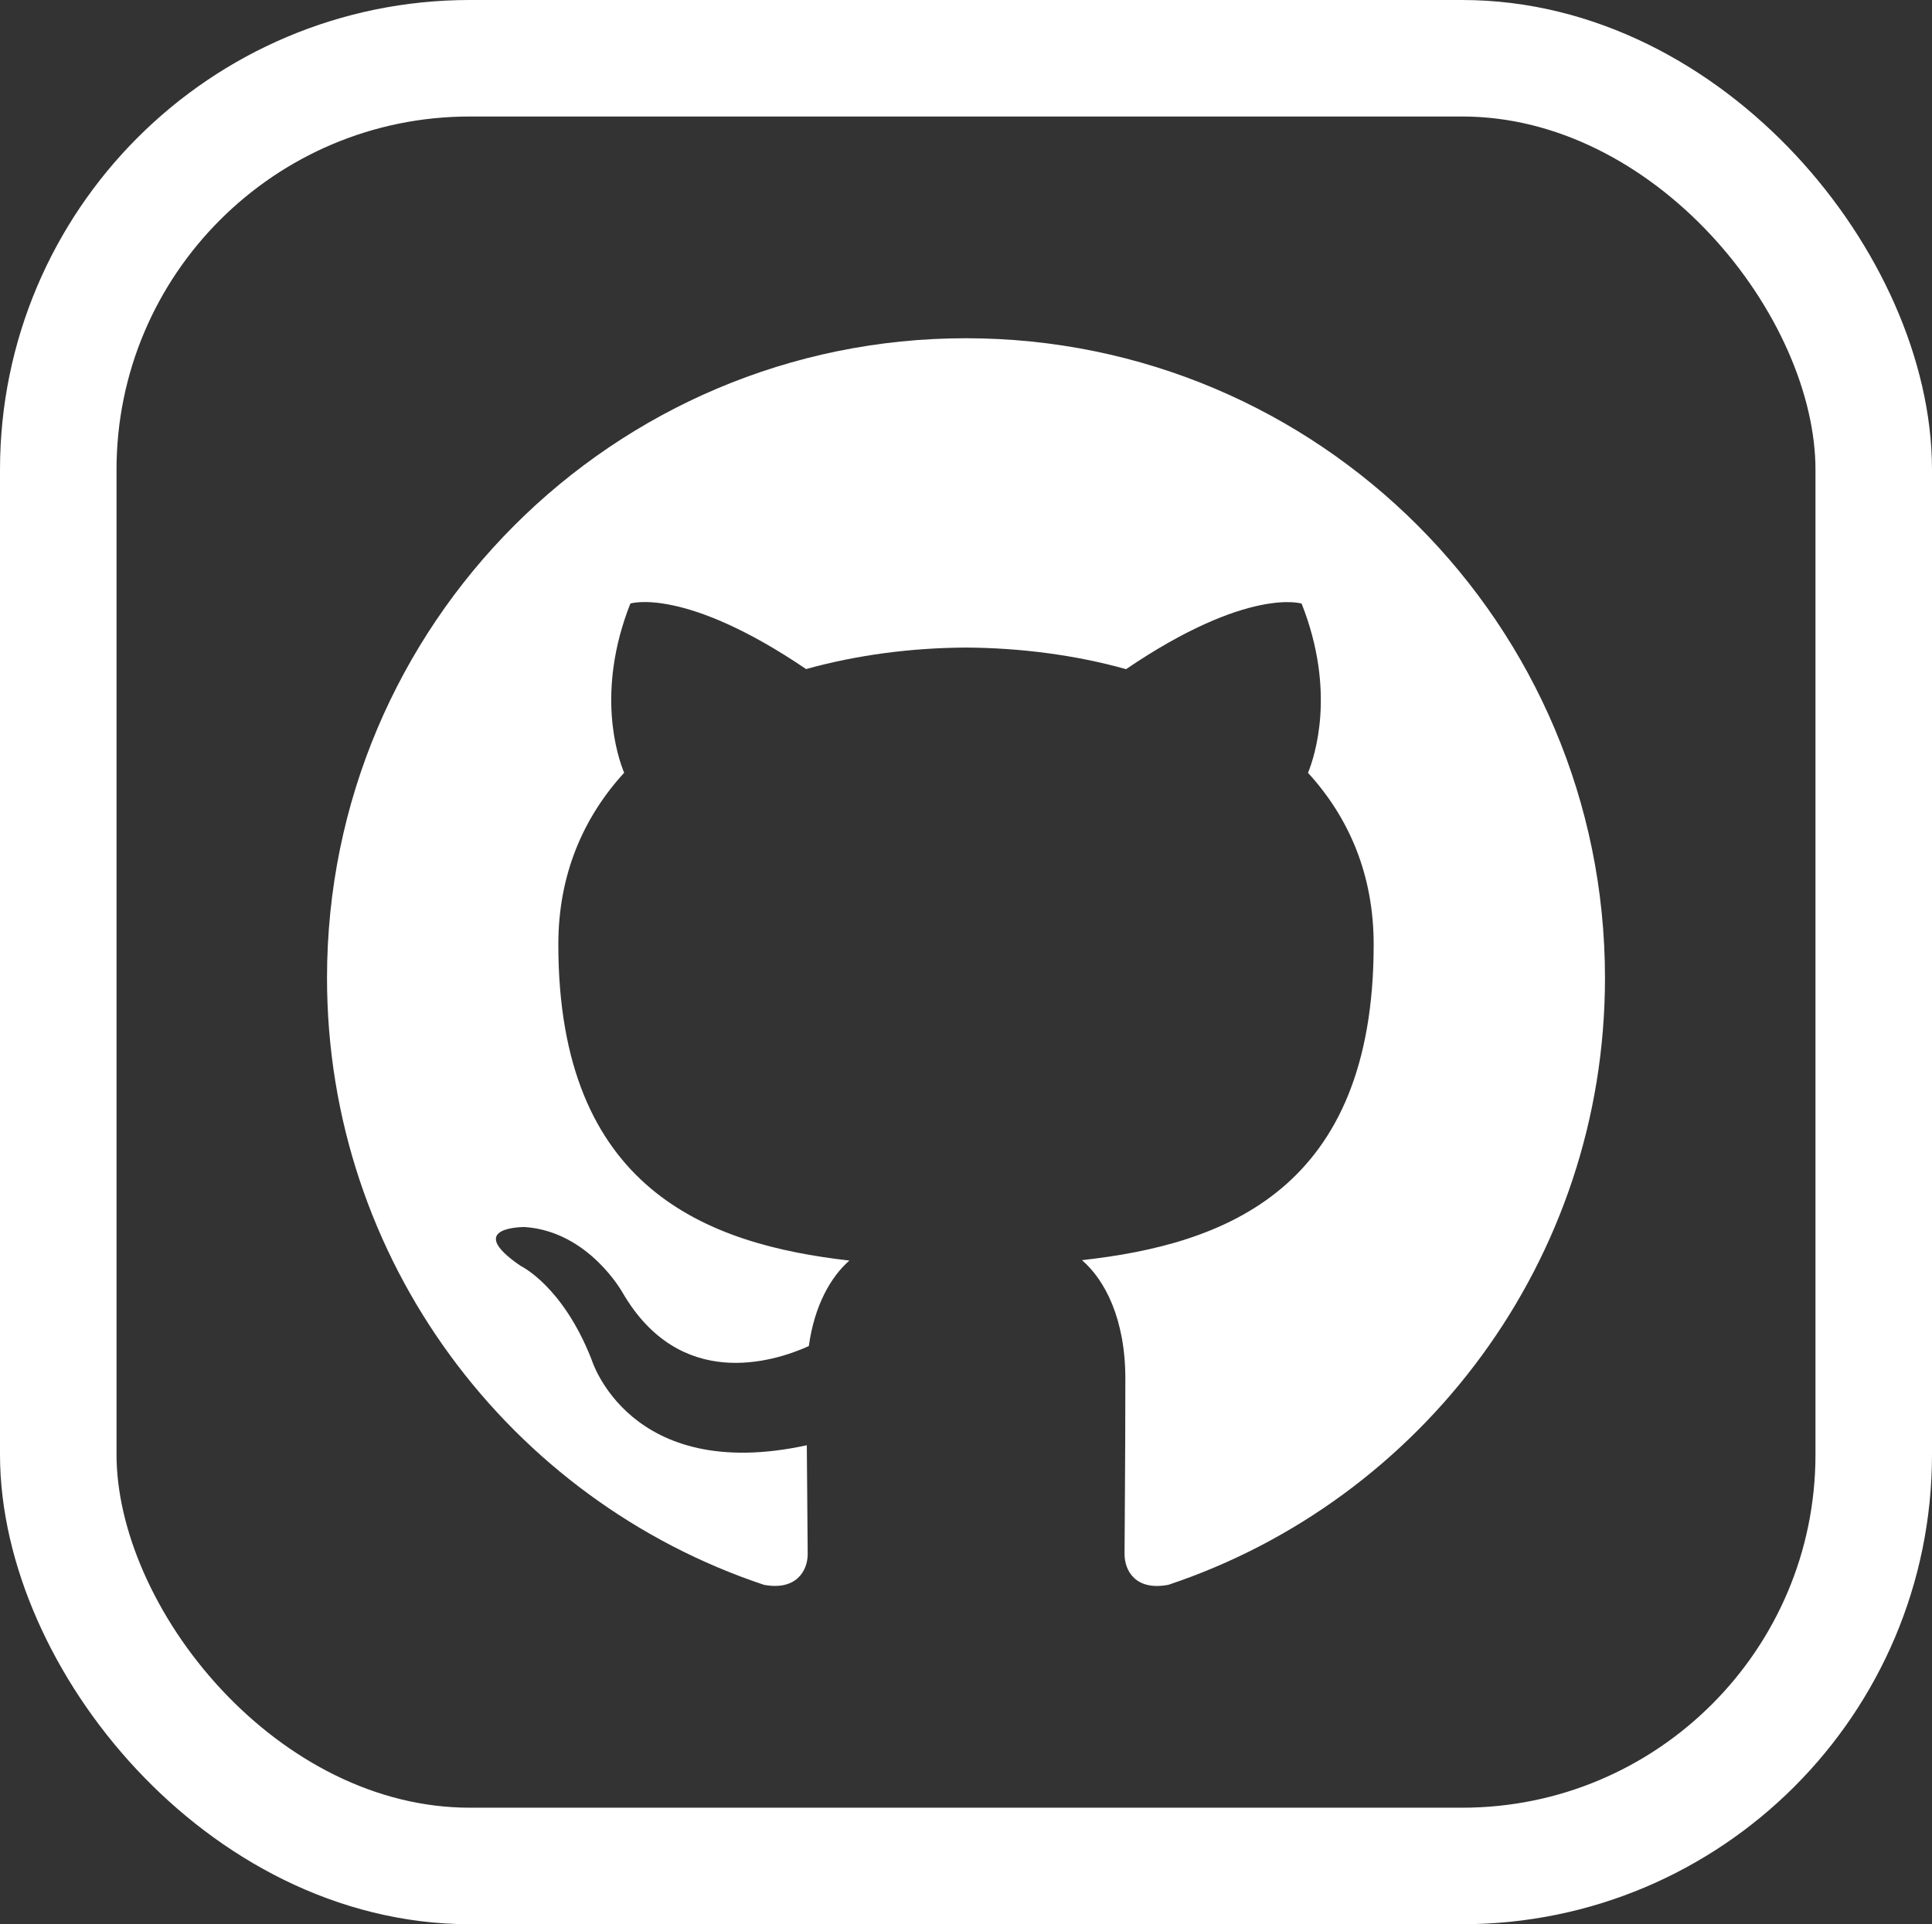 <svg width="514" height="512" viewBox="0 0 514 512" fill="none" xmlns="http://www.w3.org/2000/svg">
<rect x="0" y="0" width="514" height="512" fill="#333333" stroke="none"/>
<path d="M256.979 90C163.118 90 87 166.203 87 260.207C87 335.393 135.705 399.179 203.28 421.705C211.78 423.273 214.883 418.018 214.883 413.504C214.883 409.456 214.734 398.755 214.649 384.557C167.368 394.834 157.38 361.734 157.38 361.734C149.666 342.069 138.51 336.834 138.51 336.834C123.061 326.281 139.657 326.493 139.657 326.493C156.721 327.701 165.689 344.039 165.689 344.039C180.861 370.041 205.49 362.539 215.18 358.174C216.71 347.176 221.109 339.674 225.975 335.415C188.235 331.113 148.54 316.512 148.54 251.307C148.54 232.722 155.17 217.528 166.05 205.619C164.286 201.317 158.464 184.004 167.708 160.588C167.708 160.588 181.988 156.01 214.458 178.028C228.015 174.256 242.55 172.37 257.021 172.306C271.45 172.391 286.006 174.256 299.585 178.049C332.034 156.032 346.292 160.609 346.292 160.609C355.557 184.046 349.735 201.338 347.992 205.64C358.894 217.549 365.46 232.743 365.46 251.328C365.46 316.703 325.722 331.092 287.855 335.309C293.954 340.564 299.394 350.948 299.394 366.82C299.394 389.579 299.181 407.931 299.181 413.504C299.181 418.06 302.241 423.358 310.869 421.684C378.337 399.136 427 335.372 427 260.207C427 166.203 350.883 90 256.979 90Z" fill="white"/>
<rect x="15.5" y="15.5" width="483" height="481" rx="109.5" stroke="white" stroke-width="31"/>
</svg>
